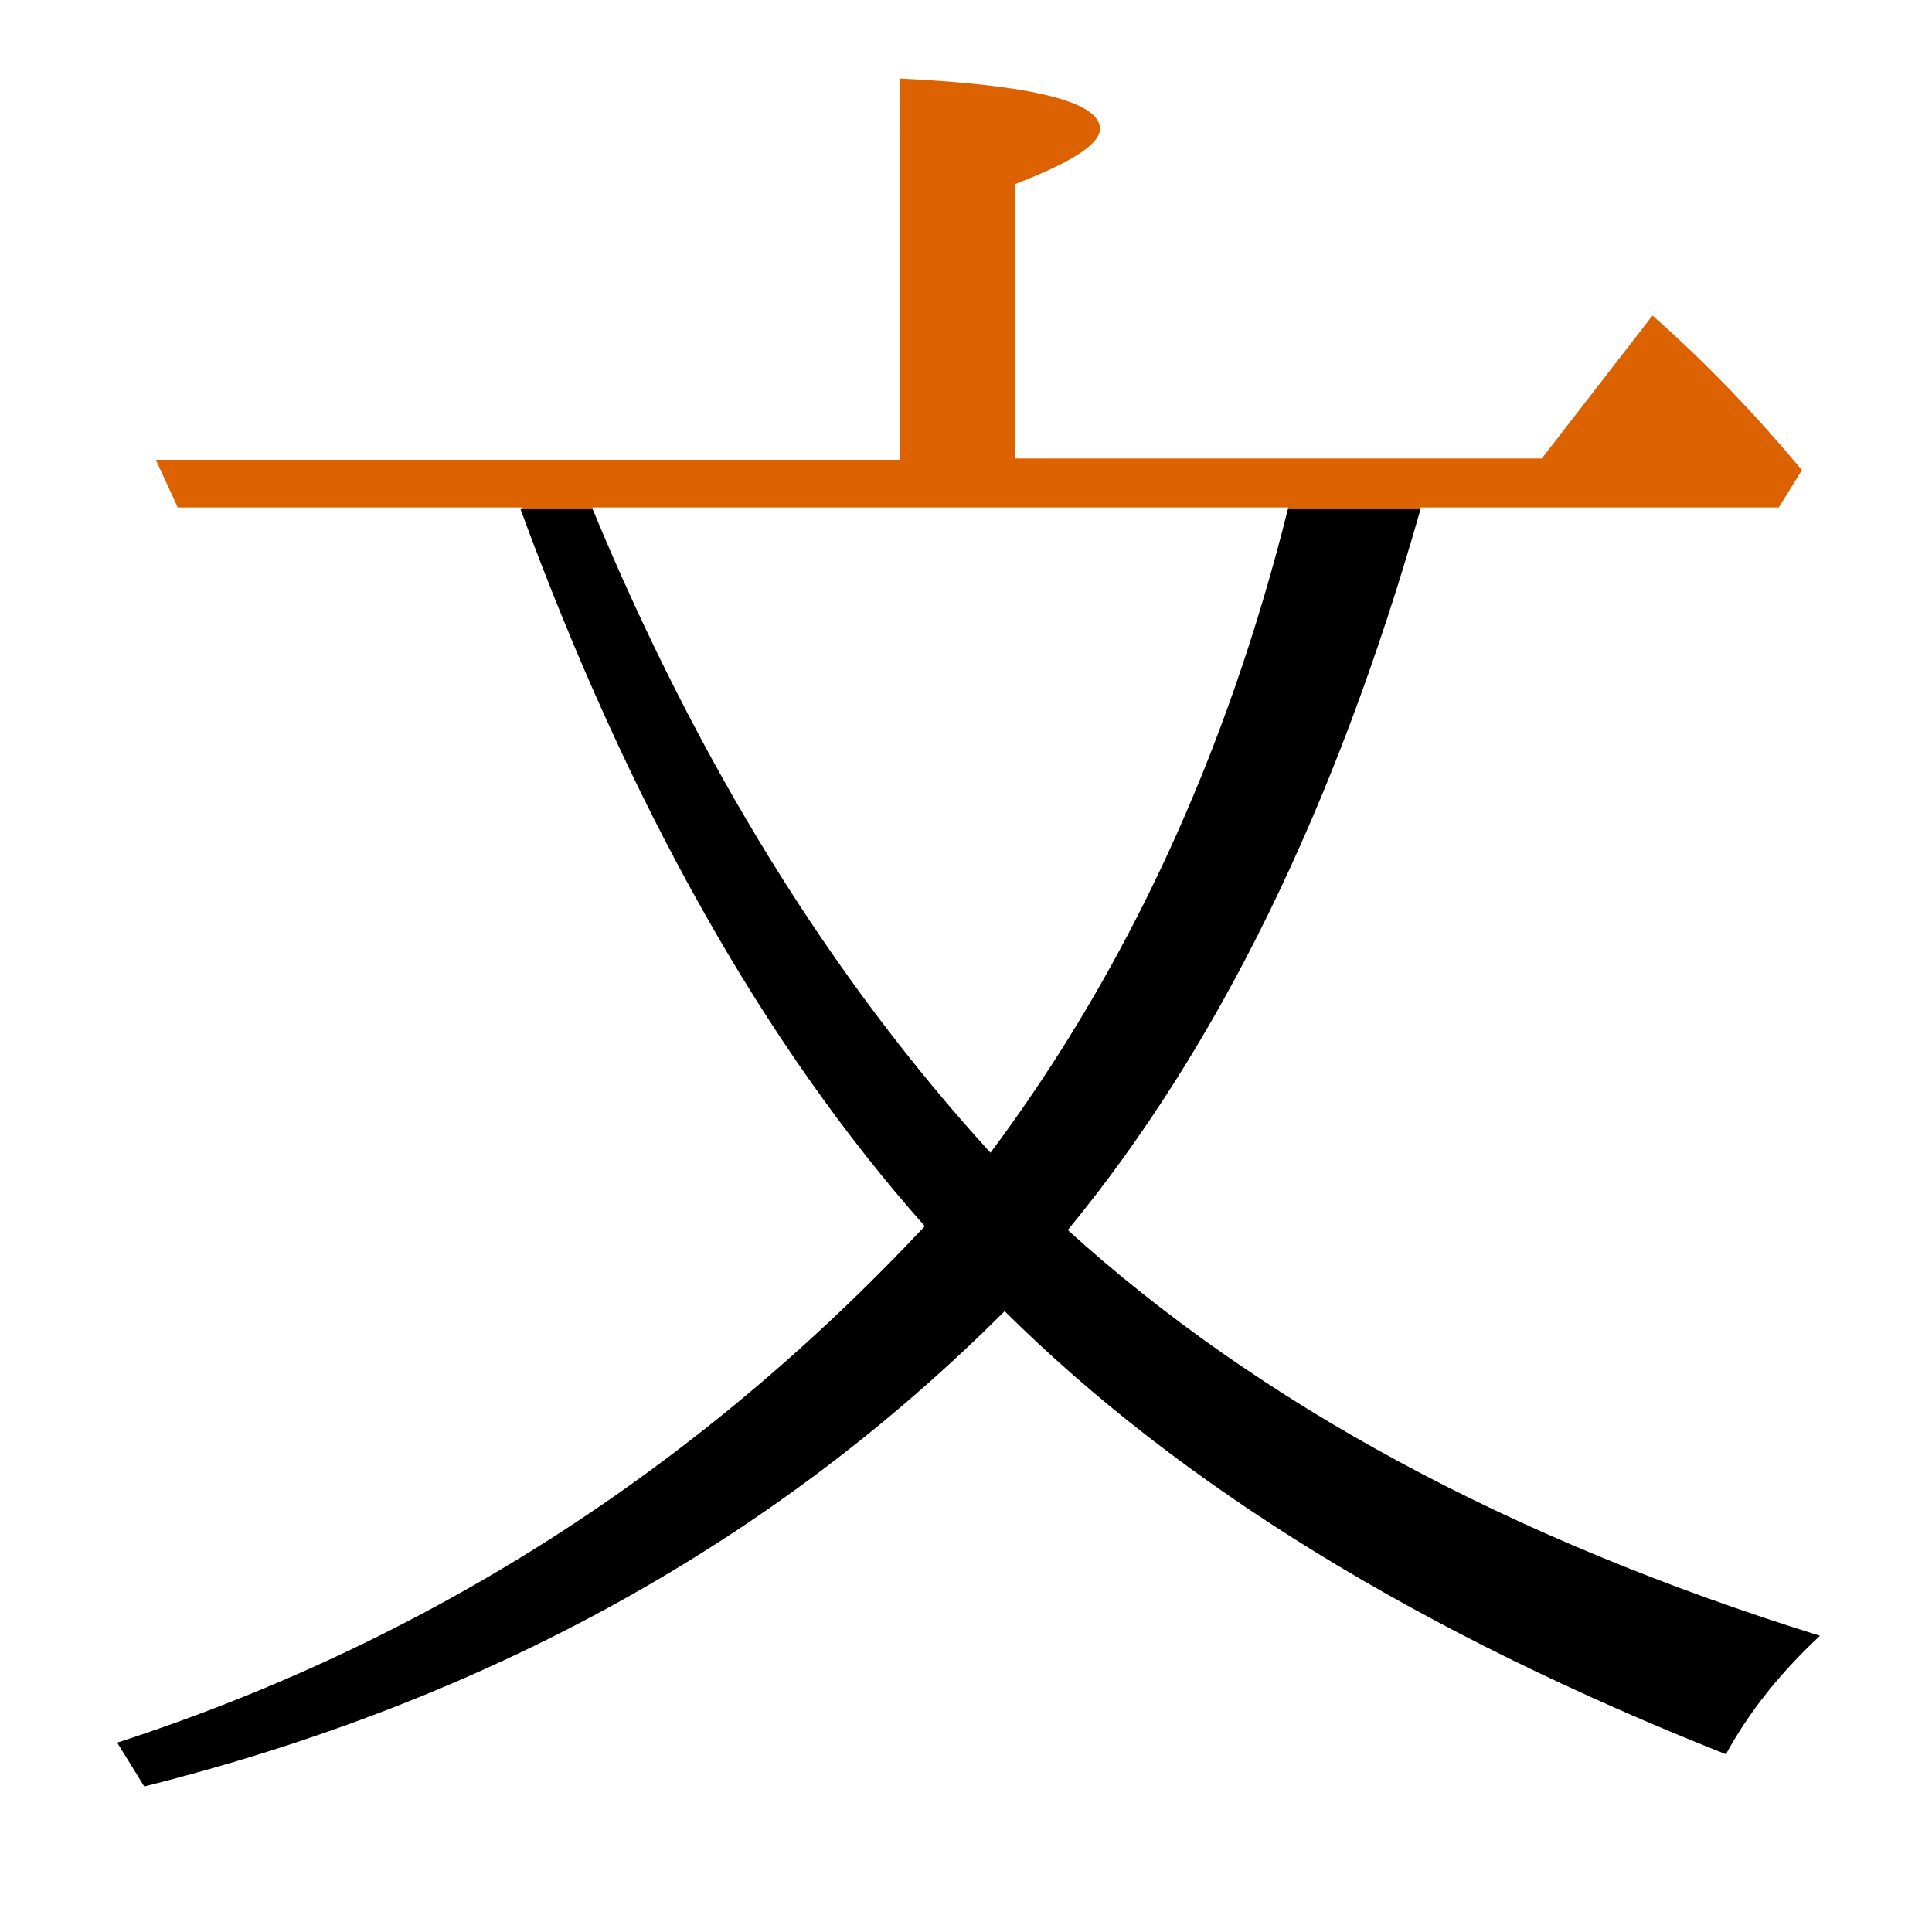 <?xml version="1.0" encoding="utf-8"?>
<!-- Generator: Adobe Illustrator 19.0.0, SVG Export Plug-In . SVG Version: 6.00 Build 0)  -->
<svg version="1.1" id="圖層_1" xmlns="http://www.w3.org/2000/svg" xmlns:xlink="http://www.w3.org/1999/xlink" x="0px" y="0px"
	 viewBox="45 -33.8 150 150" style="enable-background:new 45 -33.8 150 150;" xml:space="preserve">
<style type="text/css">
	.st0{enable-background:new    ;}
	.st1{fill:#DC6200;}
</style>
<g class="st0">
	<path d="M127.9,61.7c11.7-14.2,20.8-32.8,27.4-56H145c-4.8,19.2-12.5,35.8-23.1,50C109.5,42.1,99.2,25.5,91,5.7h-5.6
		c8.4,22.9,18.8,41.5,31.4,55.7c-17.8,19-38.7,32.3-62.7,40.1l2.1,3.4c26.7-6.7,48.9-19,66.8-36.9c13.7,13.6,32.3,25,56,34.4
		c1.8-3.3,4.2-6.3,7.3-9.2C162.2,85.7,142.8,75.2,127.9,61.7z"/>
	<path class="st1" d="M91,5.6H145c0,0,0,0.1,0,0.1h10.3c0,0,0-0.1,0-0.1h27.8l1.8-2.9c-3.5-4.2-7.3-8.2-11.6-12l-8.6,11.1h-40.9
		v-21.3c4.4-1.7,6.6-3.1,6.6-4.3c0-2.1-5.2-3.4-15.5-3.9V1.9H57.1l1.7,3.7h26.7c0,0,0,0.1,0,0.1H91C91,5.7,91,5.7,91,5.6z"/>
</g>
</svg>
